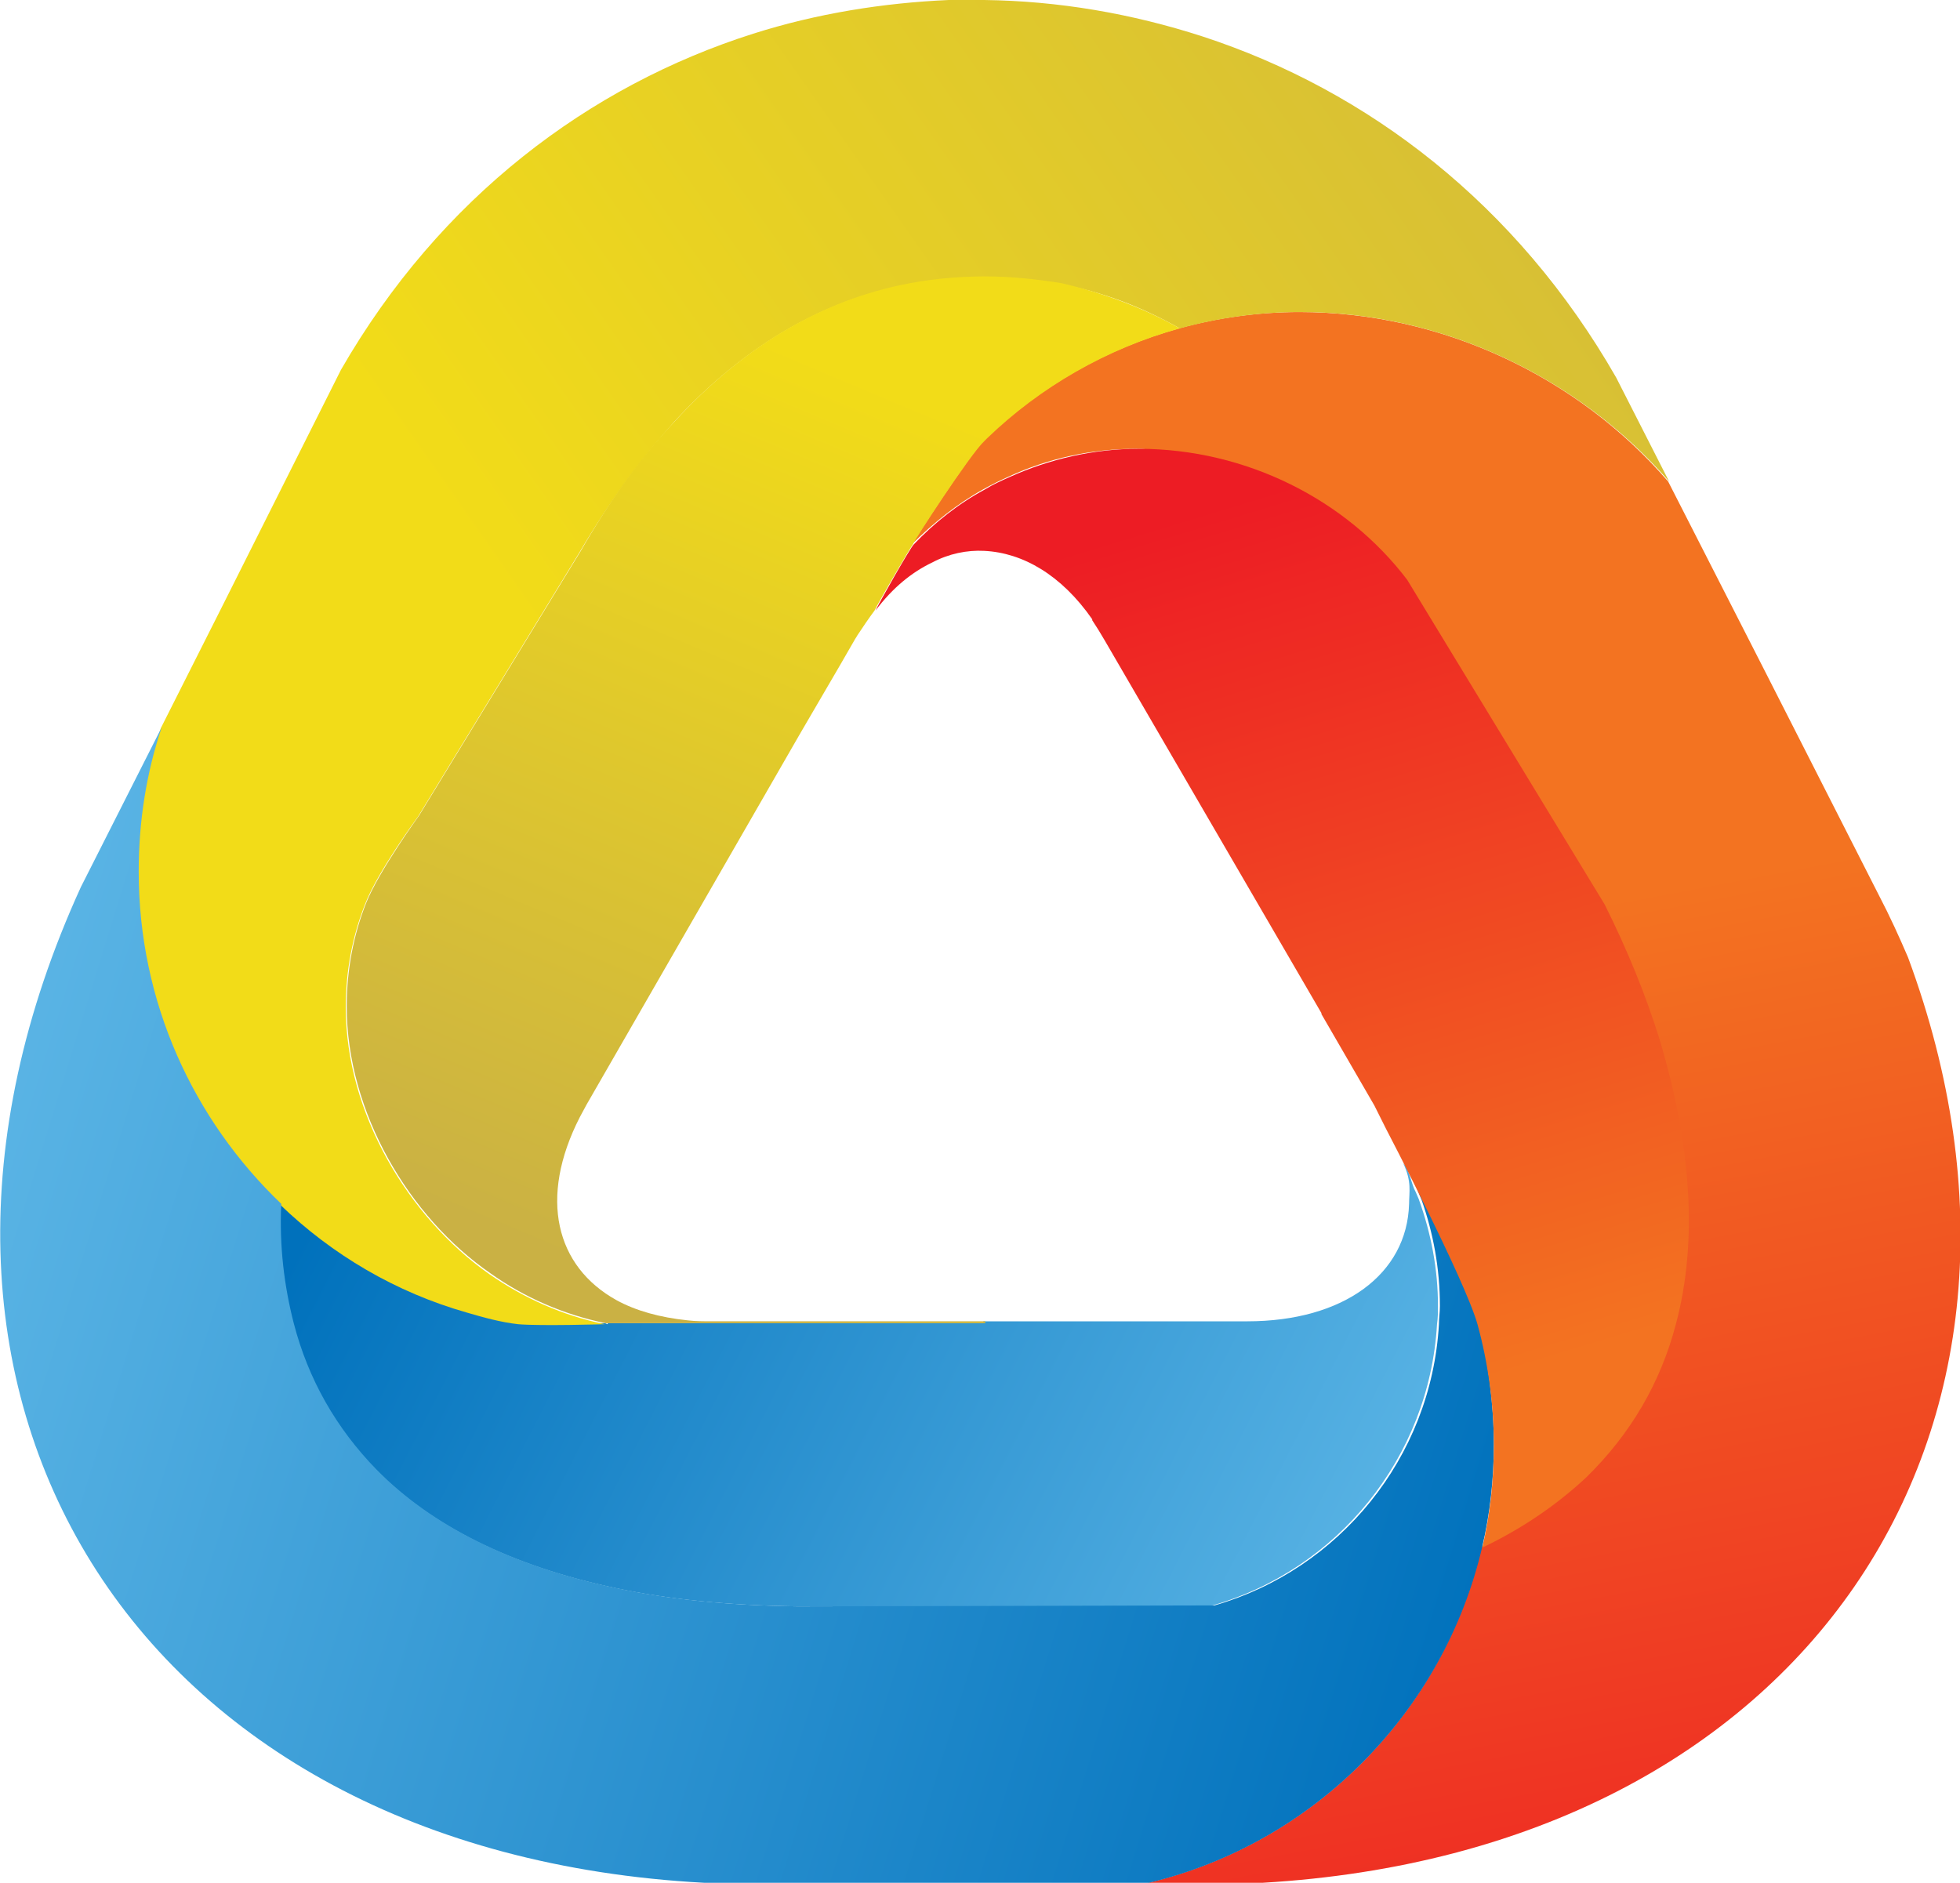 <svg id="Layer_1" xmlns="http://www.w3.org/2000/svg" viewBox="0 0 203.5 195.5"><style>.st0{fill:url(#XMLID_2_)}.st1{fill:url(#XMLID_3_)}.st2{fill:url(#XMLID_4_)}.st3{fill:url(#XMLID_5_)}.st4{fill:url(#XMLID_6_)}.st5{fill:url(#XMLID_7_)}.st6{fill:none}</style><linearGradient id="XMLID_2_" gradientUnits="userSpaceOnUse" x1="162.222" y1="71.612" x2="40.206" y2="133.816" gradientTransform="matrix(1 0 0 -1 0 245)"><stop offset="0" stop-color="#6ac0ec"/><stop offset="1" stop-color="#0071bc"/></linearGradient><path id="XMLID_42_" class="st0" d="M149.3 135.6c0 .6 0 1.2-.1 1.9-.8 13.9-10.4 25.5-23.3 29.2-1.4.1-2.8.1-4.2.1h-39c-7-.1-13.2-.7-18.8-1.9-10.9-2.3-19.2-6.5-24.9-12.3-4.3-4.3-7.1-9.4-8.6-15.2-1-3.9-1.5-8-1.3-12.4 5.4 5.1 12 9 19.4 11.2 1.7.5 3.5.9 5.3 1.2h9c.1 0 .2.1.3.1v-.1h39v-.2h27.4c10 0 16.6-4.9 16.8-12.2 0-1.2.3-2.3-.6-4.2.7.8.8 2.1 1.3 3 .1.2.2.5.3.7 1.3 3.6 2 7.3 2 11.1z"/><linearGradient id="XMLID_3_" gradientUnits="userSpaceOnUse" x1="172.975" y1="25.608" x2="149.611" y2="148.369" gradientTransform="matrix(1 0 0 -1 0 245)"><stop offset="0" stop-color="#ed1c24"/><stop offset="1" stop-color="#f37321"/></linearGradient><path id="XMLID_41_" class="st1" d="M131.1 195.5h-11.9c17.2-4.1 30.7-17.7 34.6-34.9 4.3-2 7.8-4.5 10.8-7.3 4.6-4.4 7.7-9.8 9.3-15.9 2.3-8.6 1.6-18.6-1.8-29.5-1.4-4.5-3.3-9.2-5.7-14L149 65.4c-.9-1.8-19.9-18.8-31-18.8-4.7 0-9.2 1-13.3 2.9-.9.4-1.7.8-2.6 1.3-2.7 1.5-5.2 3.5-7.4 5.7 0-.1 5.9-9.2 7.4-10.7l.3-.3c5.5-5.3 12.4-9.3 20-11.4 4-1.1 8.2-1.7 12.5-1.7 14.9 0 29 6.8 38.3 17.6l10 19.6L195.1 93c1.1 2.1 2.1 4.3 3 6.4 18.3 49.4-10.8 92.8-67 96.1z"/><linearGradient id="XMLID_4_" gradientUnits="userSpaceOnUse" x1="197.988" y1="265.738" x2="61.139" y2="170.039" gradientTransform="matrix(1 0 0 -1 0 245)"><stop offset="0" stop-color="#cab144"/><stop offset="1" stop-color="#f2dc18"/></linearGradient><path id="XMLID_40_" class="st2" d="M173.3 50C164 39.3 149.9 32.4 135 32.4c-4.3 0-8.5.6-12.5 1.7-3.9-2.2-8-3.8-12.4-4.6-2.5-.5-5.2-.7-7.9-.7-3.1 0-6 .3-8.8.9-8.9 1.9-16.7 6.8-23.4 14.1-3.5 3.9-6.8 8.4-9.8 13.5L43.4 84.8s-4.2 5.7-5.5 9.1c-1.3 3.3-2 6.9-2 10.7 0 11 6.5 21.8 14.9 27.7 3.6 2.5 7.6 4.3 12 5.2 0 0-6.7.2-9 0-1.8-.2-3.6-.7-5.3-1.2-7.4-2.1-14-6-19.4-11.2-9.1-8.6-14.8-20.9-14.8-34.5 0-5.2.8-10.3 2.4-15l6.2-12.3 12.5-24.9C45.7 20.5 61.2 8.9 78.2 3.5 84.8 1.4 91.7.3 98.5 0h3.7c7.7.1 15.3 1.4 22.7 3.8 17.1 5.6 32.6 17.4 42.9 35.4l5.5 10.8z"/><linearGradient id="XMLID_5_" gradientUnits="userSpaceOnUse" x1="-31.178" y1="131.347" x2="154.111" y2="74.167" gradientTransform="matrix(1 0 0 -1 0 245)"><stop offset="0" stop-color="#6ac0ec"/><stop offset="1" stop-color="#0071bc"/></linearGradient><path id="XMLID_39_" class="st3" d="M155.1 150c0 3.6-.4 7.2-1.2 10.6-4 17.2-17.5 30.8-34.6 34.9H73.1c-59.3-3.2-88.7-50.9-64.7-103.4l8.4-16.6c-1.6 4.7-2.4 9.8-2.4 15 0 13.6 5.7 25.8 14.8 34.5-.2 4.4.3 8.5 1.3 12.4 1.5 5.8 4.4 10.9 8.6 15.2 5.7 5.8 14 10 24.9 12.3 5.6 1.2 11.8 1.8 18.8 1.9 0 0 41.9-.1 43.3-.1 12.9-3.7 22.5-15.3 23.3-29.2 0-.6.1-1.2.1-1.9 0-3.9-.7-7.6-1.9-11-.1-.2-1.1-2.7-1.2-3 .2.2 1.3 2.6 1.4 2.8 2.6 3.9 4.5 8.4 5.8 13 .9 4.1 1.5 8.3 1.5 12.6z"/><linearGradient id="XMLID_6_" gradientUnits="userSpaceOnUse" x1="121.949" y1="191.07" x2="149.538" y2="100.191" gradientTransform="matrix(1 0 0 -1 0 245)"><stop offset="0" stop-color="#ed1c24"/><stop offset="1" stop-color="#f37321"/></linearGradient><path id="XMLID_38_" class="st4" d="M174 137.5c-1.6 6.1-4.7 11.4-9.3 15.9-3 2.8-6.6 5.3-10.8 7.3.8-3.4 1.2-6.9 1.2-10.6 0-4.3-.6-8.6-1.7-12.6-1.3-4.6-9.5-20.3-9.5-20.3l-1.2-2.4-5.5-9.5v-.1l-22.5-38.7c-.4-.7-.9-1.5-1.3-2.1v-.1c-3.2-4.6-7.2-6.9-11.2-7.1-1.8-.1-3.7.3-5.4 1.2-2.1 1-4.1 2.6-5.9 5 .2-.5 3.7-6.7 4-6.9 2.1-2.2 4.6-4.2 7.4-5.7.8-.5 1.7-.9 2.6-1.3 4-1.8 8.6-2.9 13.3-2.9 11.2 0 21.6 5.3 27.9 13.6l20.5 33.7c2.4 4.8 4.3 9.5 5.7 14 3.3 11 4 21 1.7 29.6z"/><linearGradient id="XMLID_7_" gradientUnits="userSpaceOnUse" x1="62.9" y1="112.208" x2="100.356" y2="201.317" gradientTransform="matrix(1 0 0 -1 0 245)"><stop offset="0" stop-color="#cab144"/><stop offset="1" stop-color="#f2dc18"/></linearGradient><path id="XMLID_37_" class="st5" d="M122.5 34.1c-7.6 2.1-14.5 6.1-20 11.4l-.3.3c-1.5 1.4-7.4 10.5-7.4 10.7-.2.2-3.8 6.4-4 6.9-.6.8-1.2 1.7-1.8 2.6-.1.2-.2.3-.3.5l-1.5 2.6-4.2 7.2-22.1 38.4c-.2.4-.5.9-.7 1.3-4.3 8.4-2.5 15.5 3.8 19 2 1.1 4.5 1.8 7.4 2.1.8.1 1.7.1 2.6.1h28.3v.2H62.9c-4.4-.9-8.5-2.7-12-5.2-8.4-5.8-14.9-16.7-14.9-27.7 0-3.8.7-7.4 2-10.7 1.3-3.3 5.5-9.1 5.5-9.1l16.8-27.5c3-5.2 6.2-9.7 9.8-13.5 6.7-7.3 14.5-12.2 23.4-14.1 2.8-.6 5.8-.9 8.8-.9 2.7 0 5.4.3 7.9.7 4.3 1 8.4 2.5 12.3 4.7z"/><path id="XMLID_36_" class="st6" d="M36.8 184.7v-4.2"/><path id="XMLID_35_" class="st6" d="M34.7 93.1v-2.4"/></svg>